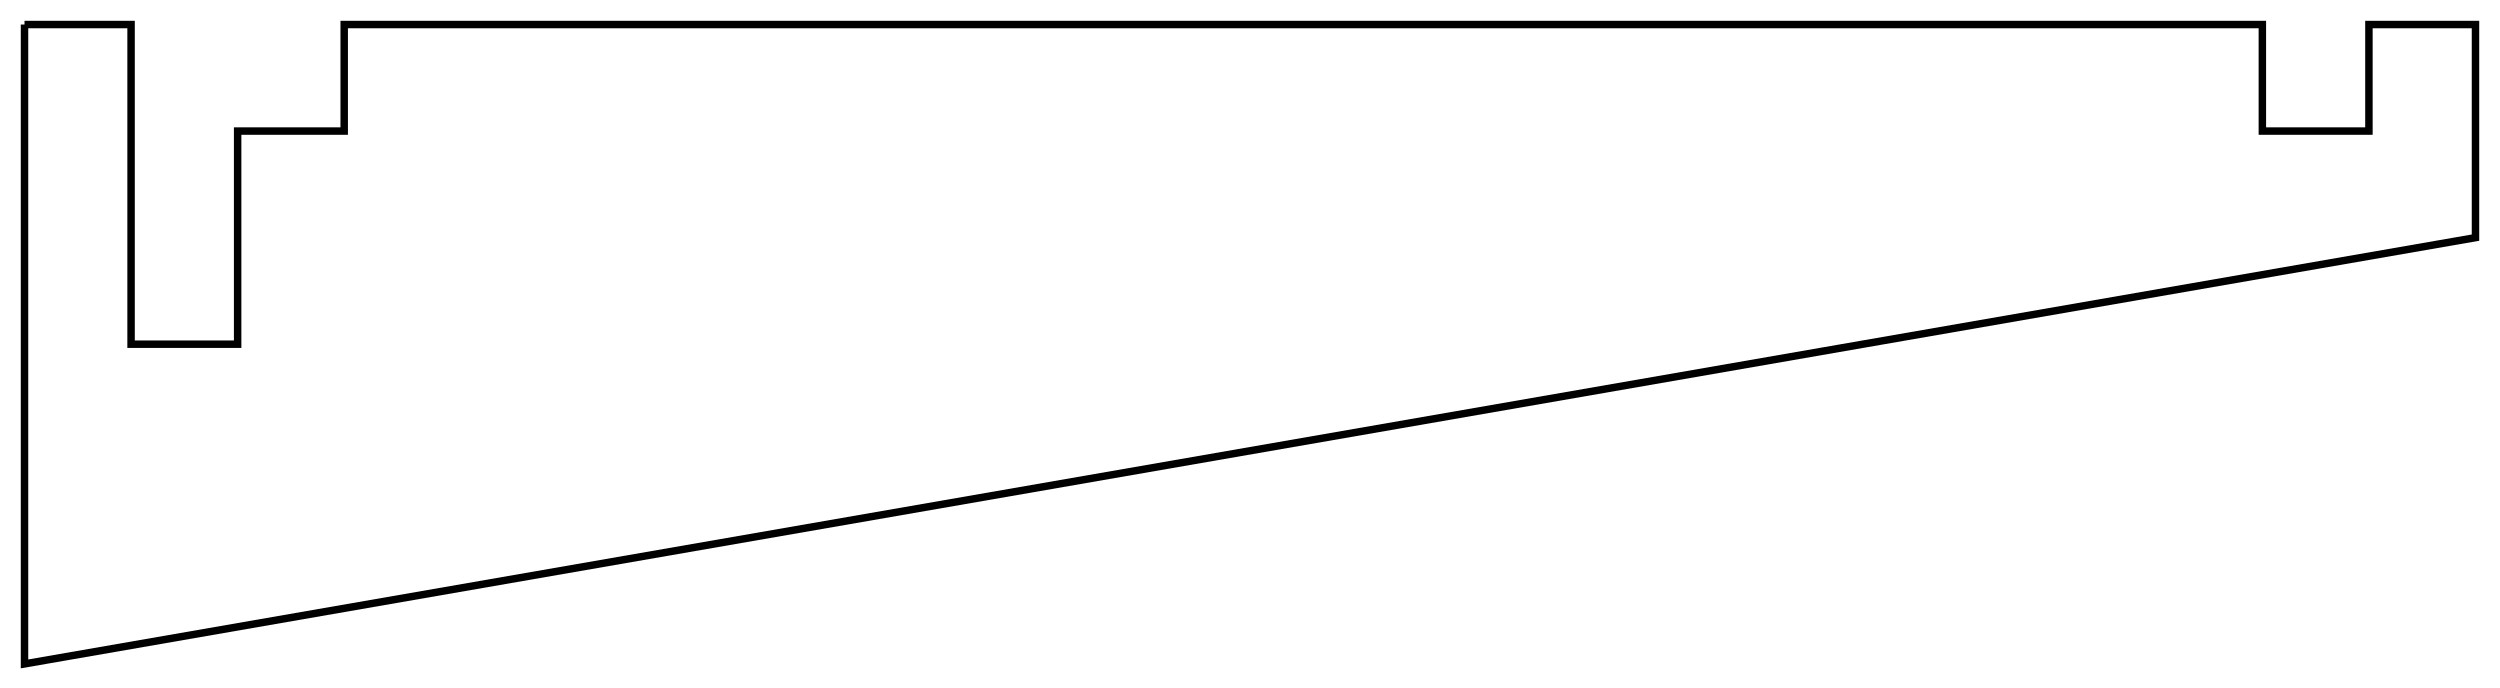 <?xml version="1.0"?>
<!DOCTYPE svg PUBLIC "-//W3C//DTD SVG 1.1//EN" "http://www.w3.org/Graphics/SVG/1.1/DTD/svg11.dtd">
<svg width="117.3mm" height="32.3mm" viewBox="0 0 117.3 32.3" xmlns="http://www.w3.org/2000/svg" version="1.1">
<g id="Sketch002" transform="translate(61.15,6.15) scale(1,-1)">
<path id="Sketch002_w0000"  d="M -60.0 5.0 L -60.0 -25.0 L 55.0 -5.0 L 55.0 5.0 L 50.0 5.0 L 50.0 1.4137996329210978e-16 L 45.0 2.8275992658421956e-16 L 45.0 5.0 L -45.0 5.0 L -45.0 -1.942890293094024e-16 L -50.0 -3.885780586188048e-16 L -50.0 -10.0 L -55.0 -10.0 L -55.0 5.0 L -60.0 5.0 " stroke="#000000" stroke-width="0.35 px" style="stroke-width:0.35;stroke-miterlimit:4;stroke-dasharray:none;fill:none;fill-rule: evenodd "/>
<title>b'Sketch002'</title>
</g>
</svg>